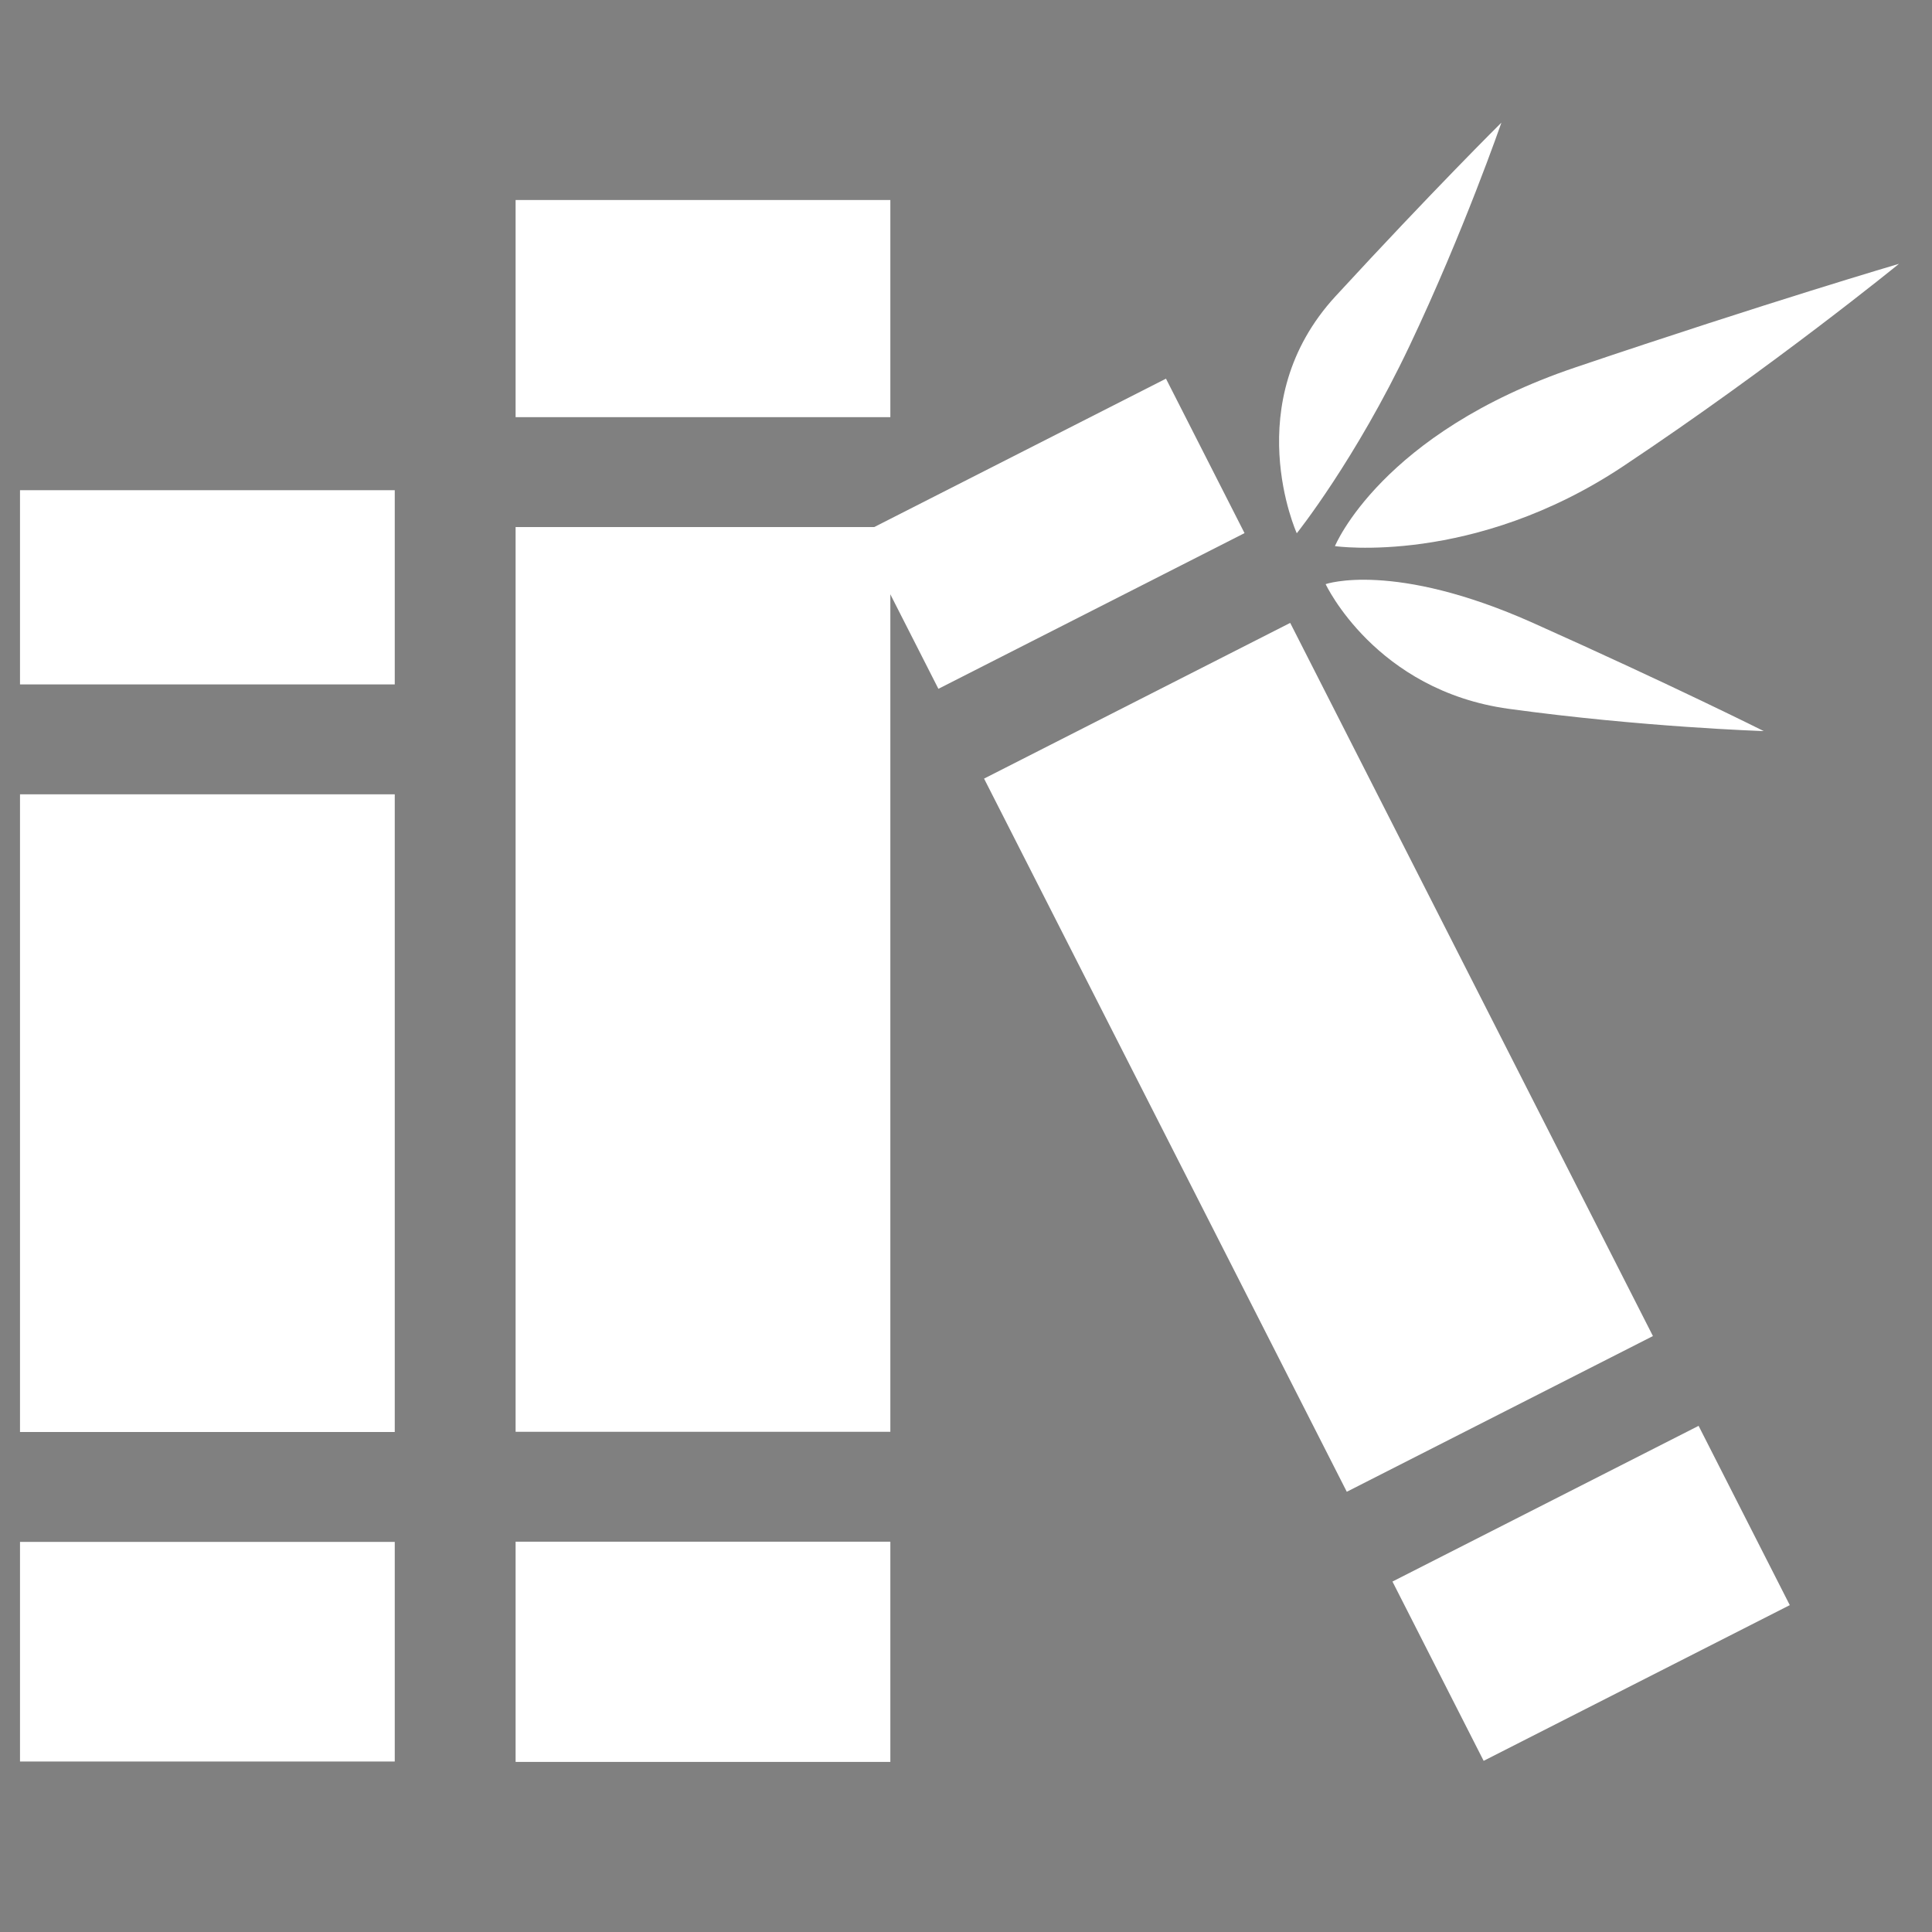<?xml version="1.0" encoding="UTF-8" standalone="no" ?>
<!DOCTYPE svg PUBLIC "-//W3C//DTD SVG 1.1//EN" "http://www.w3.org/Graphics/SVG/1.1/DTD/svg11.dtd">
<svg xmlns="http://www.w3.org/2000/svg" xmlns:xlink="http://www.w3.org/1999/xlink" version="1.1" width="500" height="500" viewBox="0 0 500 500" xml:space="preserve">
<rect x="0" y="0" width="500" height="500" fill="#808080" stroke="none"/>
<desc>Created with Fabric.js 4.6.0</desc>
<defs>
</defs>
<g transform="matrix(1.42 0 0 1.42 181.93 253.87)" id="ALkWaCzkeTdRZKqHWwPyz"  >
<path style="stroke: rgb(0,0,0); stroke-width: 0; stroke-dasharray: none; stroke-linecap: butt; stroke-dashoffset: 0; stroke-linejoin: miter; stroke-miterlimit: 4; fill: rgb(255,255,255); fill-rule: nonzero; opacity: 1;" vector-effect="non-scaling-stroke"  transform=" translate(-34.15, -142.33)" d="M 0 0 L 68.299 0 L 68.299 39.576 L 0 39.576 z M 68.299 284.662 L 0 284.662 L 0 244.526 L 68.299 244.526 z M 0 59.606 L 68.299 59.606 L 68.299 224.496 L 0 224.496 z" stroke-linecap="round" />
</g>
<g transform="matrix(1.42 0 0 1.42 53.67 291.37)" id="O7-FLWRZDNXvBT7qR0Gs6"  >
<path style="stroke: rgb(0,0,0); stroke-width: 0; stroke-dasharray: none; stroke-linecap: butt; stroke-dashoffset: 0; stroke-linejoin: miter; stroke-miterlimit: 4; fill: rgb(255,255,255); fill-rule: nonzero; opacity: 1;" vector-effect="non-scaling-stroke"  transform=" translate(-34.15, -115.85)" d="M 0 0 L 68.299 0 L 68.299 35.396 L 0 35.396 z M 68.299 231.701 L 0 231.701 L 0 191.676 L 68.299 191.676 z M 0 55.426 L 68.299 55.426 L 68.299 171.646 L 0 171.646 z" stroke-linecap="round" />
</g>
<g transform="matrix(1.16 -0.59 0.59 1.16 342.86 276.85)" id="mhQ7B0GFUA-FZ8gqBa1UU"  >
<path style="stroke: rgb(0,0,0); stroke-width: 0; stroke-dasharray: none; stroke-linecap: butt; stroke-dashoffset: 0; stroke-linejoin: miter; stroke-miterlimit: 4; fill: rgb(255,255,255); fill-rule: nonzero; opacity: 1;" vector-effect="non-scaling-stroke"  transform=" translate(0, 0)" d="M -34.15 -136.814 L 34.15 -136.814 L 34.15 -102.355 L -34.15 -102.355 z M 34.15 136.814 L -34.15 136.814 L -34.15 96.815 L 34.15 96.815 z M -34.15 -82.325 L 34.15 -82.325 L 34.15 76.785 L -34.15 76.785 z" stroke-linecap="round" />
</g>
<g transform="matrix(1.42 0 0 1.42 329.28 149.38)" id="QZGy8HmcLS4XkZyCzY7yH"  >
<path style="stroke: rgb(0,0,0); stroke-width: 1; stroke-dasharray: none; stroke-linecap: butt; stroke-dashoffset: 0; stroke-linejoin: miter; stroke-miterlimit: 4; fill: rgb(255,255,255); fill-rule: nonzero; opacity: 1;" vector-effect="non-scaling-stroke"  transform=" translate(0, 0)" d="M 0 0" stroke-linecap="round" />
</g>
<g transform="matrix(1.18 0 0 1.18 54.72 25.69)" id="eej6wqfC9vEDa8MUHZ8Pe"  >
<path style="stroke: rgb(0,0,0); stroke-width: 1; stroke-dasharray: none; stroke-linecap: butt; stroke-dashoffset: 0; stroke-linejoin: miter; stroke-miterlimit: 4; fill: rgb(255,255,255); fill-rule: nonzero; opacity: 1;" vector-effect="non-scaling-stroke"  transform=" translate(0, 0)" d="M 0 0" stroke-linecap="round" />
</g>
<g transform="matrix(1.39 -0.68 0.33 0.68 418.75 105.38)" id="ETuYHT21zf81VA3QfukcB"  >
<path style="stroke: rgb(0,0,0); stroke-width: 0; stroke-dasharray: none; stroke-linecap: butt; stroke-dashoffset: 0; stroke-linejoin: miter; stroke-miterlimit: 4; fill: rgb(255,255,255); fill-rule: nonzero; opacity: 1;" vector-effect="non-scaling-stroke"  transform=" translate(0, 0)" d="M -52.742 0.135 C -52.742 0.135 -37.543 -27.696 -3.533 -18.664 C 30.476 -9.632 52.742 -1.824 52.742 -1.824 C 52.742 -1.824 26.317 10.792 -3.533 18.934 C -33.384 27.077 -52.742 0.135 -52.742 0.135 z" stroke-linecap="round" />
</g>
<g transform="matrix(1.11 0.32 -0.17 0.59 398.84 173.39)" id="qiCWbfOVNxhb2DoTiN-xS"  >
<path style="stroke: rgb(0,0,0); stroke-width: 0; stroke-dasharray: none; stroke-linecap: butt; stroke-dashoffset: 0; stroke-linejoin: miter; stroke-miterlimit: 4; fill: rgb(255,255,255); fill-rule: nonzero; opacity: 1;" vector-effect="non-scaling-stroke"  transform=" translate(0, 0)" d="M -51.713 -9.611 C -51.713 -9.611 -38.572 -27.119 -4.563 -18.087 C 29.447 -9.055 51.713 -1.246 51.713 -1.246 C 51.713 -1.246 25.288 11.369 -4.563 19.512 C -34.413 27.654 -51.713 -9.611 -51.713 -9.611 z" stroke-linecap="round" />
</g>
<g transform="matrix(0.61 -0.9 0.51 0.34 357.67 81.93)" id="KLXb4ONp1ROSZUw3QlasK"  >
<path style="stroke: rgb(0,0,0); stroke-width: 0; stroke-dasharray: none; stroke-linecap: butt; stroke-dashoffset: 0; stroke-linejoin: miter; stroke-miterlimit: 4; fill: rgb(255,255,255); fill-rule: nonzero; opacity: 1;" vector-effect="non-scaling-stroke"  transform=" translate(0, 0)" d="M -54.175 21.536 C -54.175 21.536 -36.11 -30.102 -2.1 -21.069 C 31.909 -12.037 54.175 -4.229 54.175 -4.229 C 54.175 -4.229 27.75 8.387 -2.1 16.529 C -31.951 24.672 -54.175 21.536 -54.175 21.536 z" stroke-linecap="round" />
</g>
</svg>
